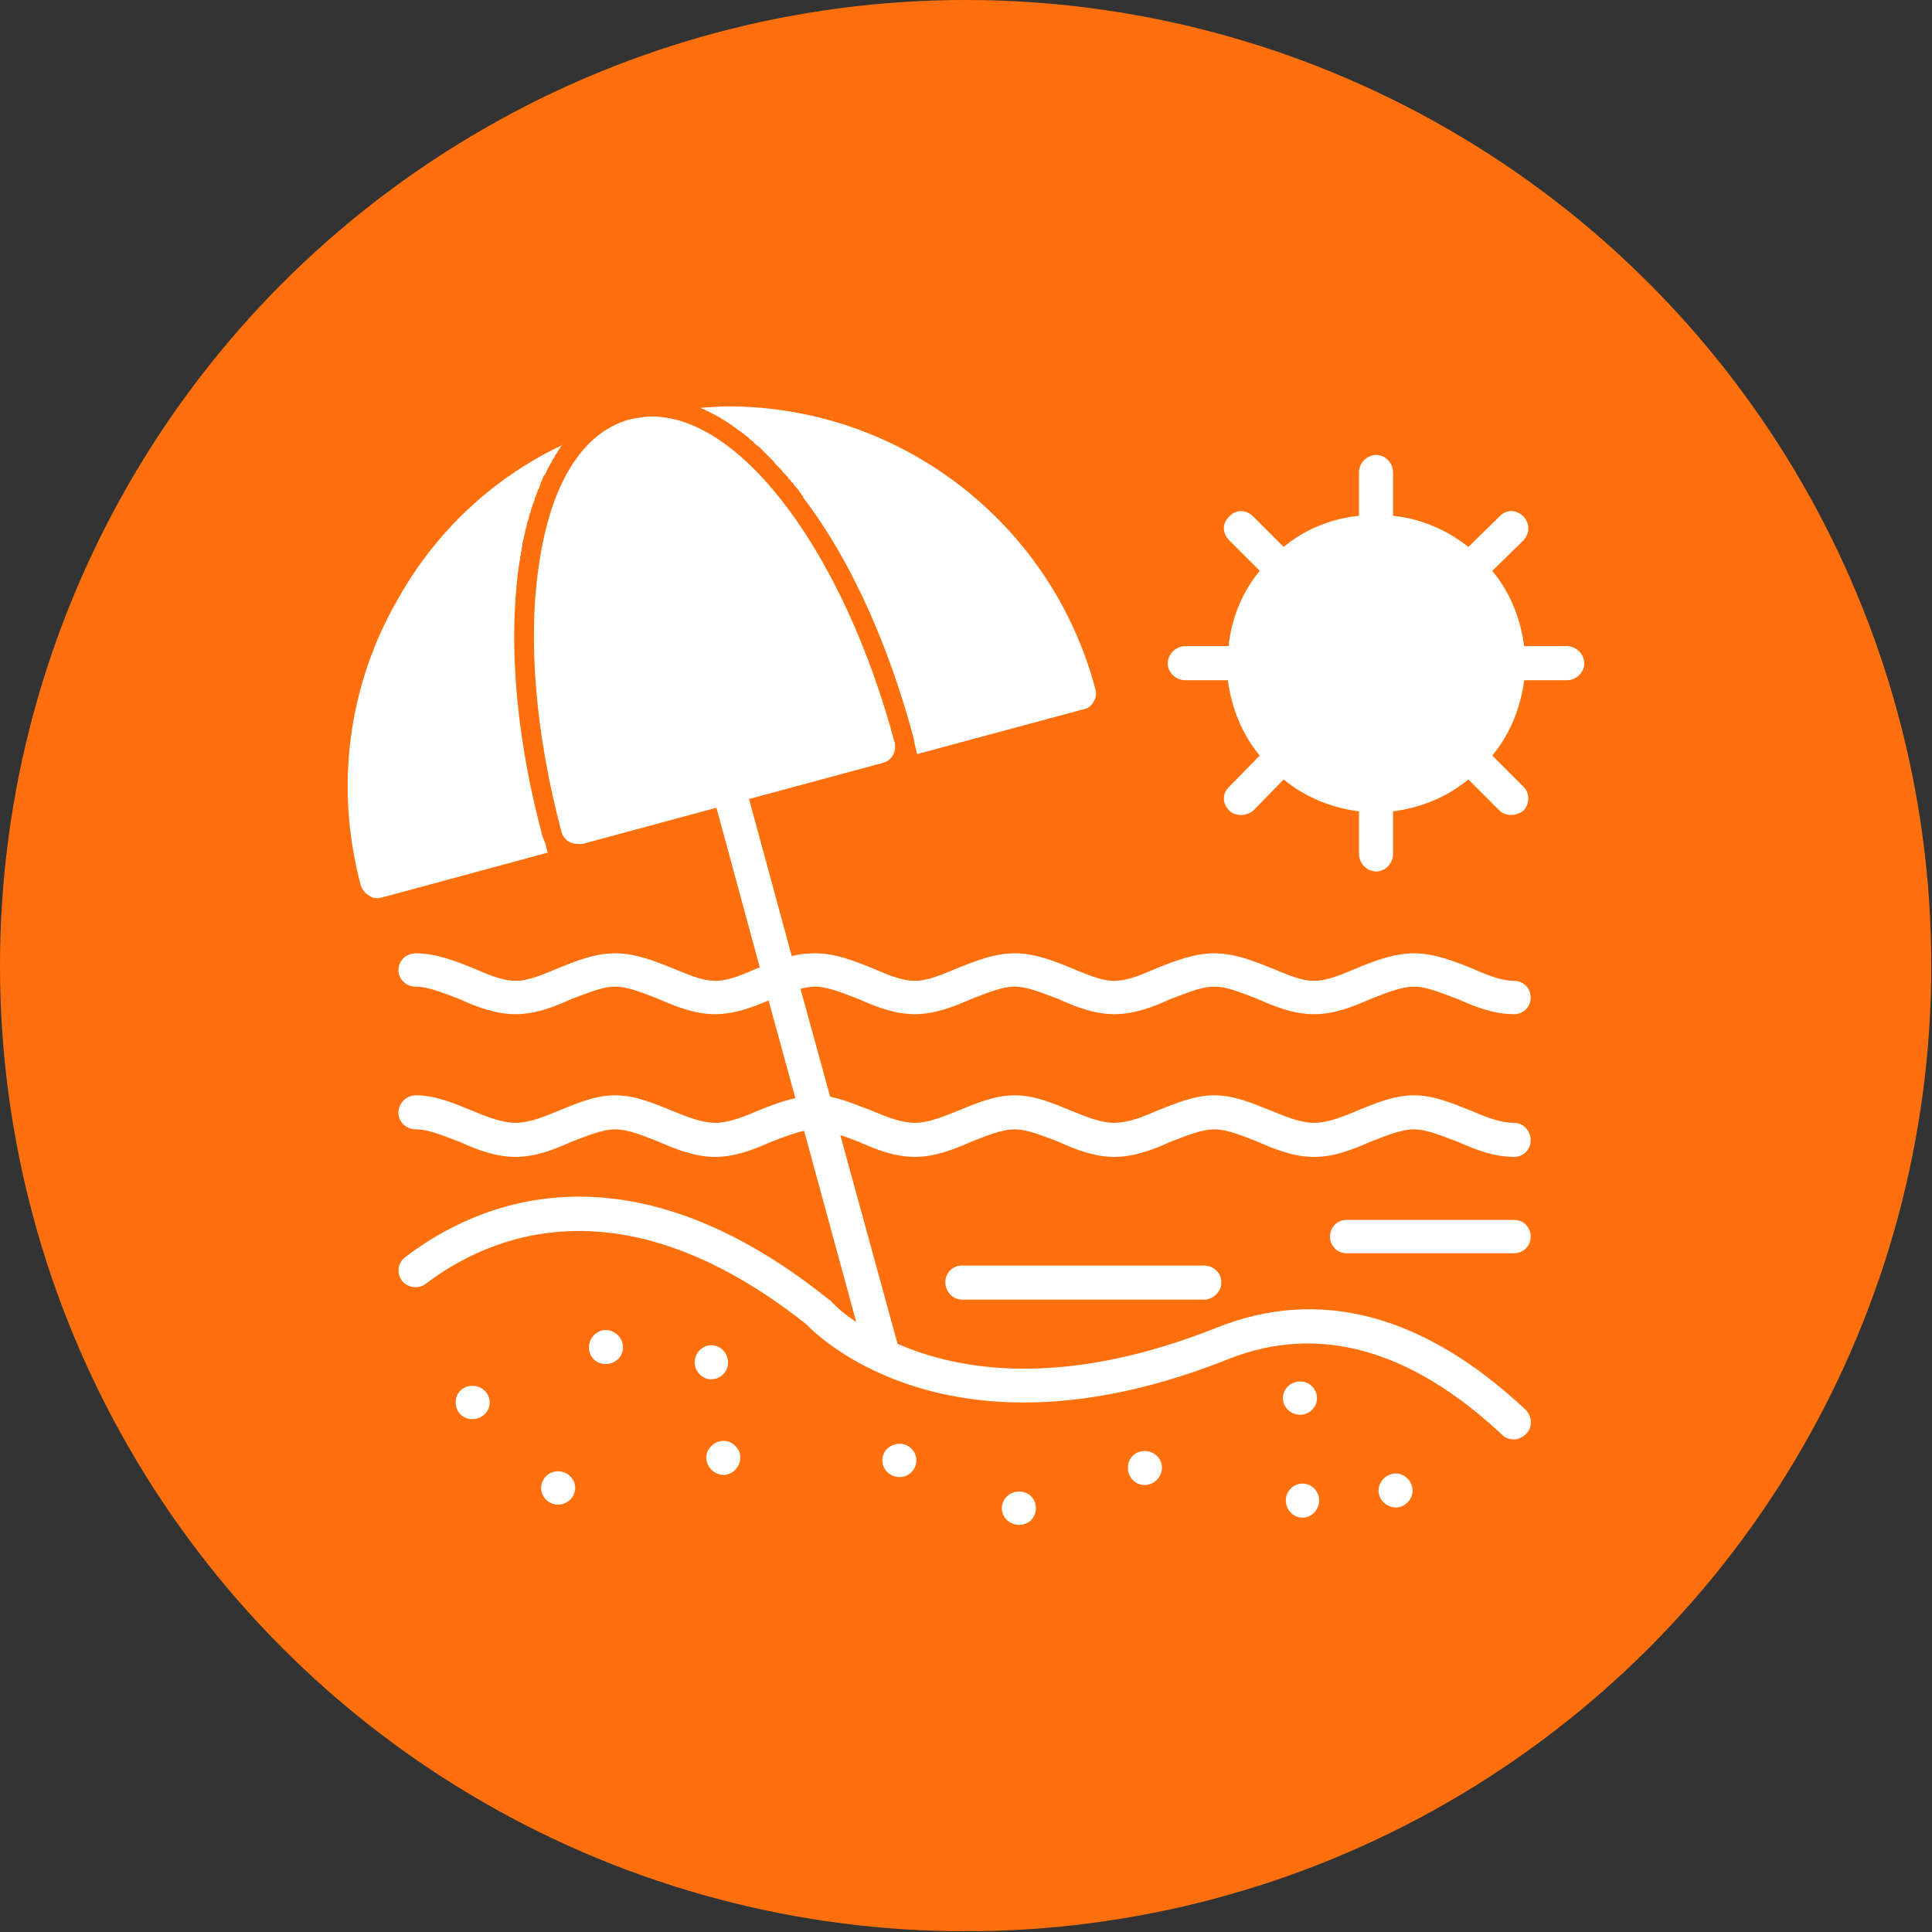 <svg clip-rule="evenodd" fill-rule="evenodd" height="512" image-rendering="optimizeQuality" shape-rendering="geometricPrecision" text-rendering="geometricPrecision" viewBox="0 0 2667 2667" width="512" xmlns="http://www.w3.org/2000/svg"><rect x="0" y="0" width="2667" height="2667" fill="#333333" stroke="none"/><g id="Layer_x0020_1"><circle cx="1333" cy="1333" fill="#ff700d" r="1333"/><g><path d="m521 1240c-4 0-8-1-12-4-5-3-9-8-11-14-36-135-18-277 53-398 53-93 131-165 226-210h-1c-2 3-5 7-7 11-2 2-3 4-4 7-1 1-2 2-3 4v1c-4 6-7 12-10 19h-1l-1 2-1 3-1 2v1c-1 1-2 3-2 4v1l-1 2-1 3-1 2-1 1v2l-1 2-1 3c-1 2-2 3-2 5v1l-1 2-1 3-1 2v1l-1 3-1 2v1 1l-1 3-1 2v1l-1 2v3l-1 2-1 3-1 3v1 1l-1 3v1l-1 2v2l-1 4-1 4v1c-1 3-1 5-2 7v1 2 2l-1 1v2 1 1l-1 3v1 2l-1 2v3 1l-1 4c-18 123 0 260 32 379 1 3 3 7 4 10l3 12-229 62c-2 0-4 1-6 1zm1569 747c-6 0-12-2-16-6-127-119-254-154-378-105-378 151-564-28-583-48-255-202-438-122-525-56-10 8-25 6-33-4-8-11-6-25 5-33 97-74 303-166 583 58 1 1 2 1 3 2 2 2 13 15 36 30l-72-264c-14 3-29 9-45 15-25 11-50 21-78 21-27 0-53-10-78-21-21-8-41-17-60-17-18 0-38 9-60 17-24 11-50 21-77 21-28 0-54-10-78-21-22-8-42-17-60-17-13 0-24-10-24-23s11-24 24-24c27 0 53 11 77 21 22 9 42 17 61 17 18 0 38-8 60-17 24-10 50-21 77-21 28 0 53 11 78 21 22 9 42 17 60 17 19 0 39-8 60-17 17-7 33-13 51-17l-37-135c-23 10-48 19-74 19-27 0-53-10-78-21-21-8-41-17-60-17-18 0-38 9-60 17-24 11-50 21-77 21-28 0-54-10-78-21-22-8-42-17-60-17-13 0-24-10-24-23s11-23 24-23c27 0 53 10 78 20 21 9 41 18 60 18 18 0 38-9 60-18 24-10 50-20 77-20 28 0 53 10 78 20 22 9 42 18 60 18 19 0 39-9 60-18h2l-60-221-185 50c-2 0-4 0-6 0-11 0-20-6-23-17-35-132-47-263-31-368 16-112 60-183 125-201 10-2 21-4 31-4 124 0 265 189 335 450 3 12-4 25-16 28l-185 50 59 217c10-3 21-4 32-4 28 0 53 10 78 20 21 9 41 18 60 18 18 0 38-9 60-18 25-10 50-20 78-20 27 0 53 10 77 20 22 9 42 18 60 18 19 0 39-9 60-18 25-10 51-20 78-20 28 0 53 10 78 20 22 9 42 18 60 18s39-9 60-18c25-10 50-20 78-20 27 0 53 10 78 20 21 9 41 18 60 18 13 0 23 10 23 23s-10 23-23 23c-28 0-53-10-78-21-22-8-42-17-60-17s-39 9-60 17c-25 11-50 21-78 21s-53-10-78-21c-21-8-41-17-60-17-18 0-38 9-60 17-24 11-50 21-78 21-27 0-53-10-77-21-22-8-42-17-60-17-19 0-39 9-60 17-25 11-51 21-78 21-28 0-53-10-78-21-21-8-42-17-60-17-6 0-13 1-20 3l41 149c20 4 38 12 57 19 21 9 41 17 60 17 18 0 38-8 60-17 25-10 50-21 78-21 27 0 53 11 77 21 22 9 42 17 60 17 19 0 39-8 60-17 25-10 51-21 78-21 28 0 53 11 78 21 22 9 42 17 60 17s39-8 60-17c25-10 50-21 78-21 27 0 53 11 78 21 21 9 41 17 60 17 13 0 23 11 23 24s-10 23-23 23c-28 0-53-10-78-21-22-8-42-17-60-17s-39 9-60 17c-25 11-50 21-78 21s-53-10-78-21c-21-8-41-17-60-17-18 0-38 9-60 17-24 11-50 21-78 21-27 0-53-10-77-21-22-8-42-17-60-17-19 0-39 9-60 17-25 11-51 21-78 21-28 0-53-10-78-21-9-3-17-7-25-9l79 288c84 37 229 62 440-22 142-57 286-19 427 113 9 9 10 24 1 33-5 5-11 8-17 8zm-428-193h-334c-13 0-23-11-23-24s10-23 23-23h334c13 0 24 10 24 23s-11 24-24 24zm428-64h-231c-13 0-23-10-23-23s10-23 23-23h231c13 0 23 10 23 23s-10 23-23 23zm-1438 229c13 0 24-10 24-23s-11-23-24-23-23 10-23 23 10 23 23 23zm184-76c13 0 24-10 24-23s-11-24-24-24c-12 0-23 11-23 24s10 23 23 23zm163 153c12 0 23-11 23-24 0-12-11-23-23-23-13 0-24 11-24 23 0 13 11 24 24 24zm243 3c12 0 23-10 23-23s-11-23-23-23c-13 0-24 10-24 23s11 23 24 23zm165 66c13 0 23-10 23-23s-10-23-23-23-24 10-24 23 11 23 24 23zm173-55c13 0 24-11 24-24s-11-23-24-23-23 10-23 23 10 24 23 24zm215-97c12 0 23-10 23-23s-11-23-23-23c-13 0-24 10-24 23s11 23 24 23zm132 128c12 0 23-11 23-23 0-13-11-24-23-24-13 0-24 11-24 24 0 12 11 23 24 23zm-129 14c13 0 23-11 23-24 0-12-10-23-23-23s-23 11-23 23c0 13 10 24 23 24zm-1028-18c13 0 24-10 24-23s-11-23-24-23c-12 0-23 10-23 23s11 23 23 23zm212-173c13 0 23-11 23-23 0-13-10-24-23-24s-23 11-23 24c0 12 10 23 23 23zm757-1116-42-42c-10-10-10-24 0-33 9-10 23-10 33 0l42 42c29-24 65-39 104-43v-60c0-13 11-24 24-24 12 0 23 11 23 24v60c39 4 75 20 104 43l43-42c9-10 23-10 33 0 9 9 9 23 0 33l-43 42c24 29 39 65 44 104h59c13 0 24 11 24 24 0 12-11 23-24 23h-59c-5 39-20 75-44 104l43 43c9 9 9 23 0 33-5 4-11 6-17 6s-12-2-16-6l-43-43c-29 24-65 39-104 44v59c0 13-11 24-23 24-13 0-24-11-24-24v-59c-39-5-75-20-104-44l-42 43c-5 4-11 6-17 6s-12-2-16-6c-10-10-10-24 0-33l42-43c-24-29-39-65-44-104h-59c-13 0-24-11-24-23 0-13 11-24 24-24h60c4-39 19-75 43-104zm-772-225c13-1 25-2 38-2 237 0 446 160 507 390 2 6 1 12-2 17-3 6-8 10-14 11l-230 62c-1-4-2-9-3-13-1-3-1-7-2-10-31-115-80-236-152-331l-1-3h-1l-1-2-1-2h-1l-1-2v-1l-2-2-1-1-1-1-1-2h-1l-1-2-1-1-1-2h-1l-1-2-2-2-2-2v-1l-2-2-1-1-1-1-2-2-2-2v-1l-1-1-1-1-2-2-2-2-2-2-2-2-2-3-2-2-2-2-2-2-2-2-2-2-2-2-1-1-2-2-2-2-2-2-2-2h-1l-2-2c-1-1-3-2-4-4-2-1-3-3-5-4l-2-2c-5-4-10-8-15-11l-2-2-2-1-1-1-2-1v-1l-3-1-2-2c-2-1-3-2-5-3-3-2-5-3-8-5l-2-1c-3-2-5-3-8-4l-1-1-2-1c-2-1-3-1-5-2l-1-1-2-1-3-1zm73 47c-2-1-3-3-5-4z" fill="#fff"/></g></g></svg>